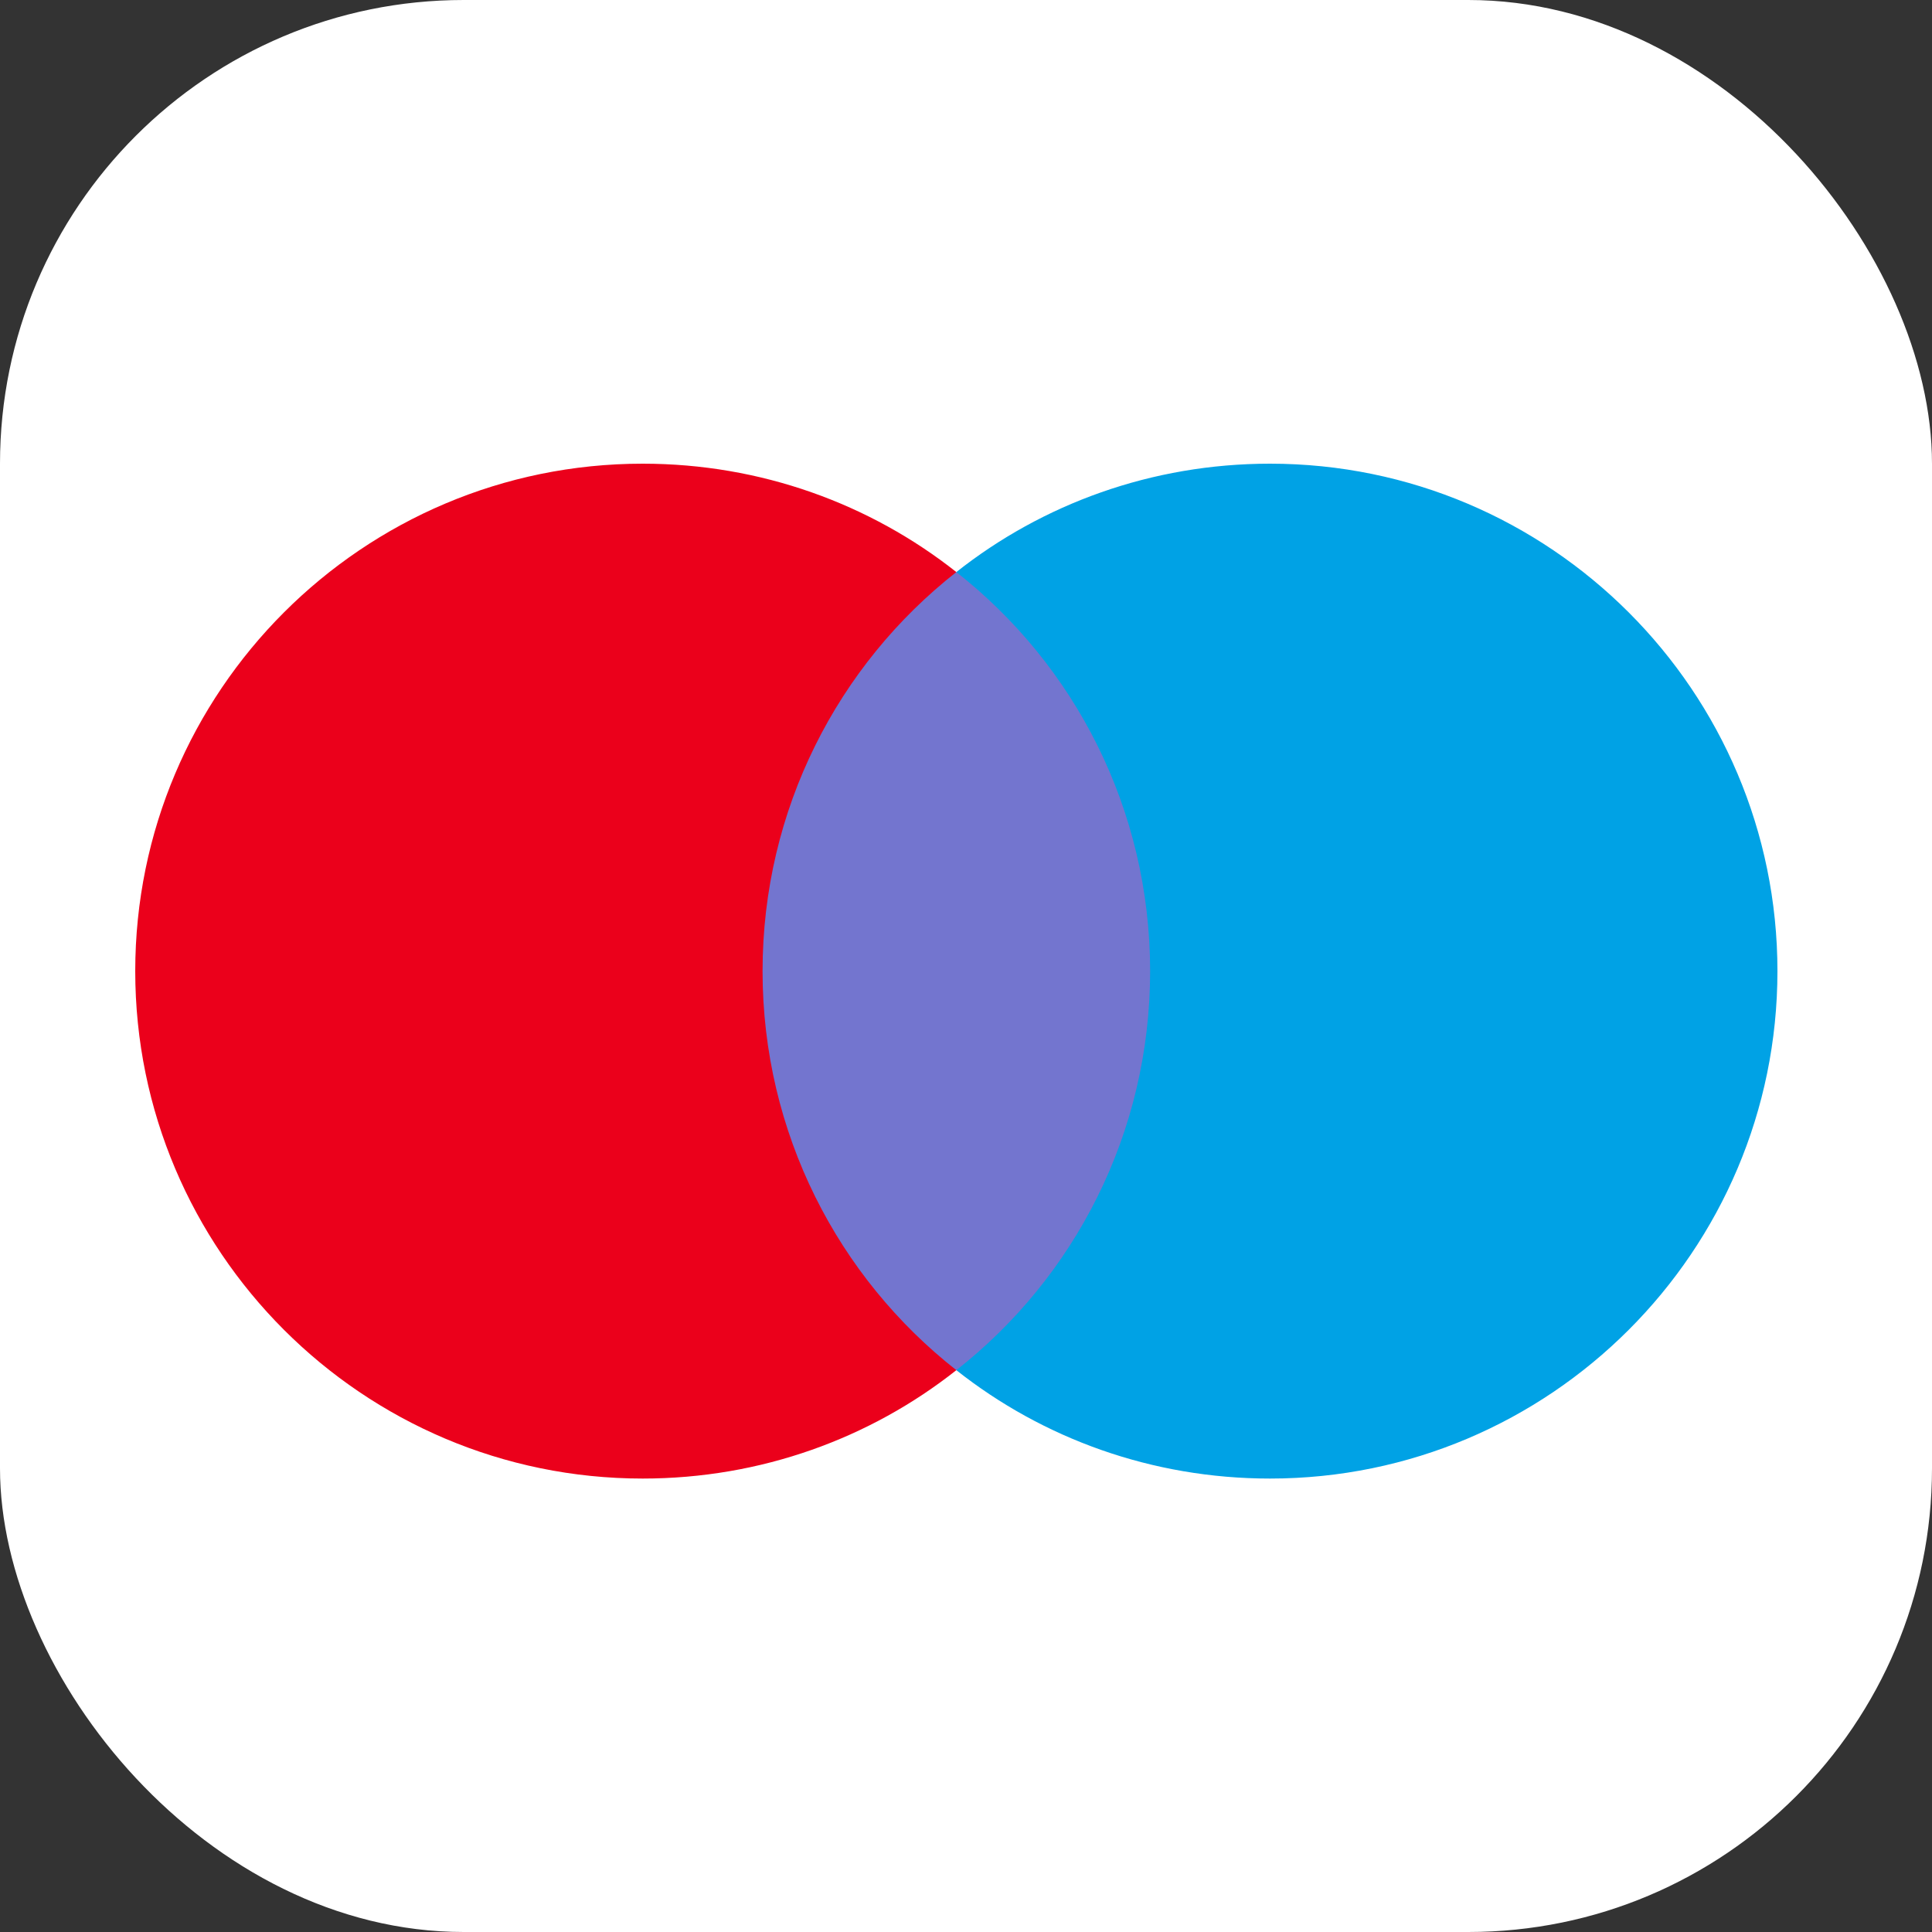 <svg width="100" height="100" viewBox="0 0 100 100" fill="none" xmlns="http://www.w3.org/2000/svg">
<rect x="0" y="0" width="100" height="100" fill="#333333" stroke="none"/>
<rect width="100" height="100" rx="24" fill="white"/>
<path d="M60.975 70.92H37.983V29.61H60.975V70.92Z" fill="#7375CF"/>
<path d="M39.47 50.265C39.47 41.892 43.38 34.413 49.5 29.61C45.038 26.082 39.385 24 33.265 24C18.773 24 7 35.773 7 50.265C7 64.757 18.773 76.53 33.265 76.53C39.385 76.53 45.038 74.448 49.5 70.92C43.38 66.118 39.47 58.638 39.47 50.265Z" fill="#EB001B"/>
<path d="M92 50.265C92 64.757 80.228 76.53 65.735 76.53C59.615 76.53 53.962 74.448 49.5 70.92C55.62 66.118 59.53 58.638 59.53 50.265C59.53 41.892 55.62 34.413 49.5 29.61C53.962 26.082 59.615 24 65.735 24C80.228 24 92 35.773 92 50.265Z" fill="#00A2E5"/>
</svg>
